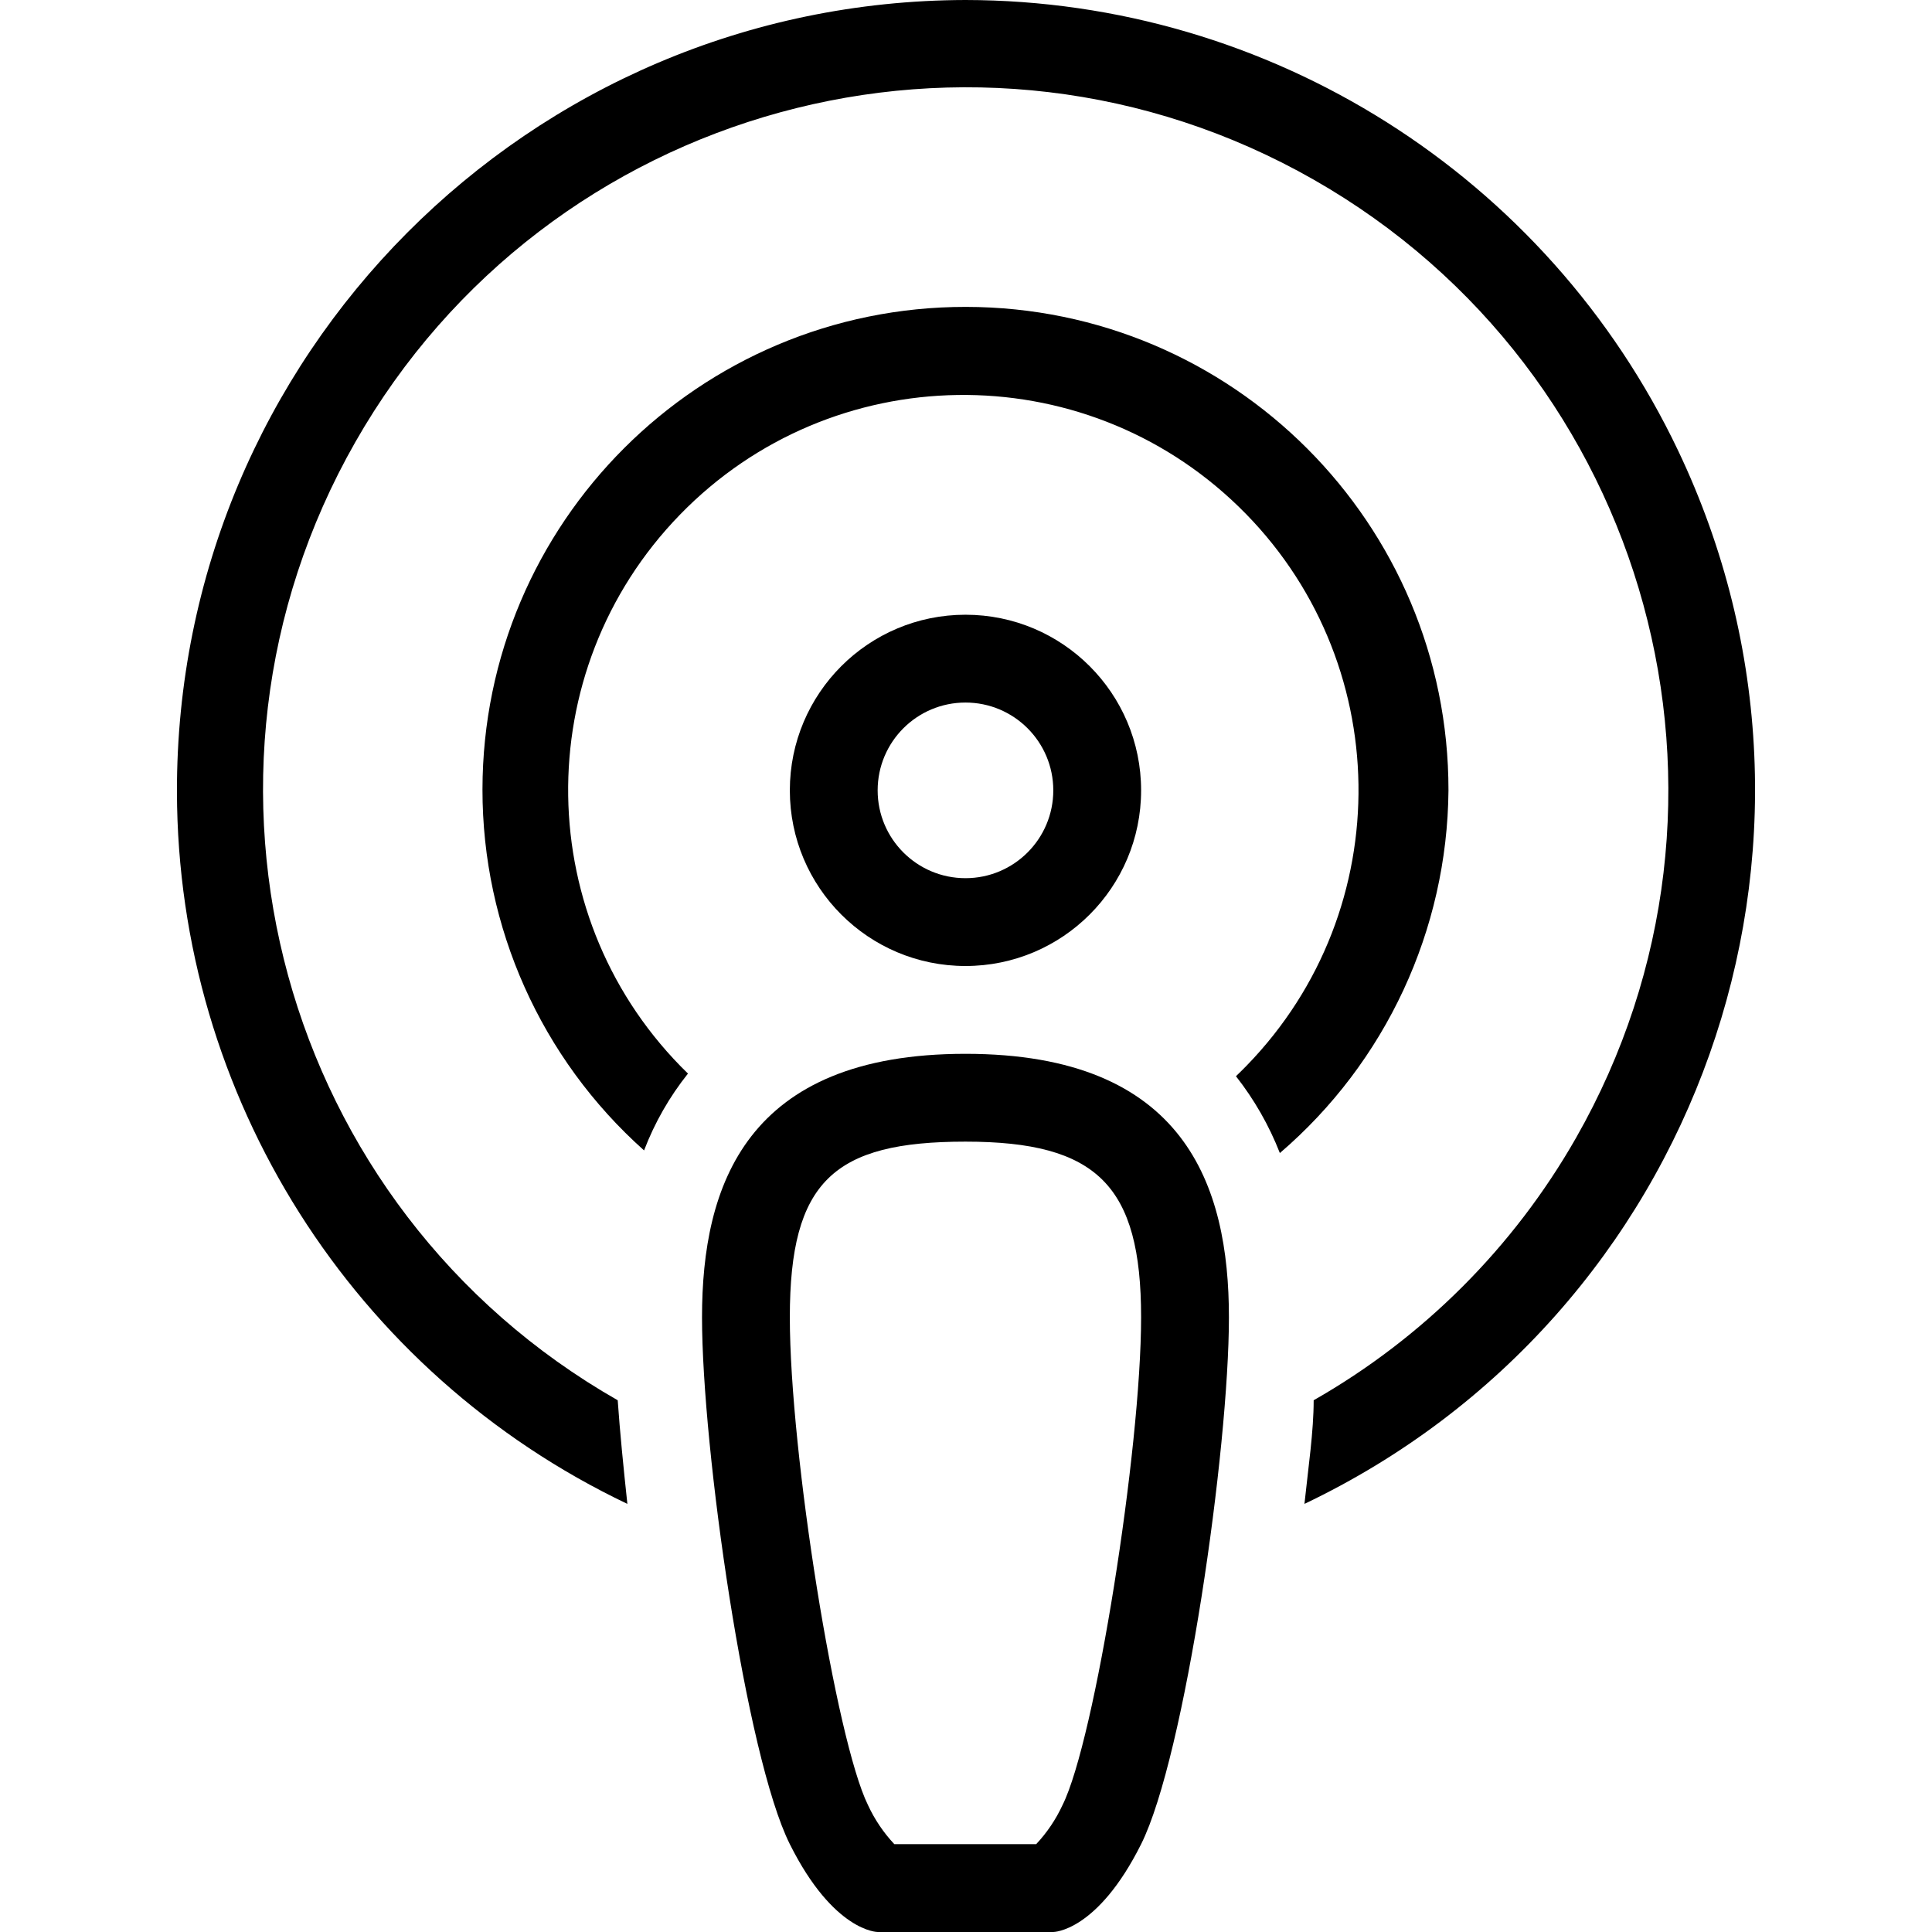 <?xml version="1.0" encoding="iso-8859-1"?>
<!-- Generator: Adobe Illustrator 19.0.0, SVG Export Plug-In . SVG Version: 6.00 Build 0)  -->
<svg version="1.1" id="Capa_1" xmlns="http://www.w3.org/2000/svg" xmlns:xlink="http://www.w3.org/1999/xlink" x="0px" y="0px"
	 viewBox="0 0 512 512" style="enable-background:new 0 0 512 512;" xml:space="preserve">
<g>
	<g>
		<g>
			<path d="M255.86,279.273c-58.182,0-69.818,34.909-69.818,69.818c0,34.909,11.636,116.364,23.273,139.636
				C220.951,512,232.587,512,232.587,512h46.545c0,0,11.636,0,23.273-23.273c11.636-23.273,23.273-104.727,23.273-139.636
				C325.678,314.182,314.042,279.273,255.86,279.273z M281.576,478.371c-1.759,3.803-4.116,7.299-6.982,10.356h-37.585
				c-2.866-3.057-5.223-6.553-6.982-10.356c-8.495-17.222-20.713-93.207-20.713-129.28c0-36.073,11.636-46.545,46.545-46.545
				c34.909,0,46.545,11.636,46.545,46.545C302.405,384,290.187,461.149,281.576,478.371z"/>
			<path d="M444.696,119.367C409.994,46.529,336.542,0.098,255.86,0C140.181,0.269,46.624,94.263,46.892,209.941
				C47.08,290.539,93.497,363.88,166.26,398.545c-1.047-9.775-1.978-19.084-2.56-27.462
				C74.374,320.153,43.248,206.452,94.179,117.127C145.11,27.801,258.81-3.325,348.136,47.606
				c89.326,50.931,120.451,164.631,69.521,253.957c-16.526,28.984-40.537,52.995-69.521,69.521c0,8.262-1.396,17.571-2.444,27.462
				C450.125,348.791,494.45,223.799,444.696,119.367z"/>
			<path d="M302.405,209.455c0-25.706-20.839-46.545-46.545-46.545s-46.545,20.839-46.545,46.545
				c0,25.706,20.839,46.545,46.545,46.545S302.405,235.161,302.405,209.455z M232.587,209.455c0-12.853,10.419-23.273,23.273-23.273
				c12.853,0,23.273,10.42,23.273,23.273c0,12.853-10.42,23.273-23.273,23.273C243.006,232.727,232.587,222.308,232.587,209.455z"/>
			<path d="M383.86,209.455c0.07-70.692-57.182-128.056-127.874-128.126S127.929,138.51,127.86,209.203
				c-0.036,36.54,15.547,71.354,42.822,95.67c2.807-7.347,6.732-14.216,11.636-20.364c-41.486-40.302-42.446-106.605-2.144-148.091
				c40.302-41.486,106.605-42.446,148.091-2.144c41.486,40.302,42.446,106.605,2.144,148.091c-0.938,0.966-1.895,1.913-2.869,2.842
				c4.855,6.182,8.775,13.043,11.636,20.364C367.26,281.494,383.554,246.445,383.86,209.455z"/>
		</g>
	</g>
</g>
<g>
</g>
<g>
</g>
<g>
</g>
<g>
</g>
<g>
</g>
<g>
</g>
<g>
</g>
<g>
</g>
<g>
</g>
<g>
</g>
<g>
</g>
<g>
</g>
<g>
</g>
<g>
</g>
<g>
</g>
</svg>
